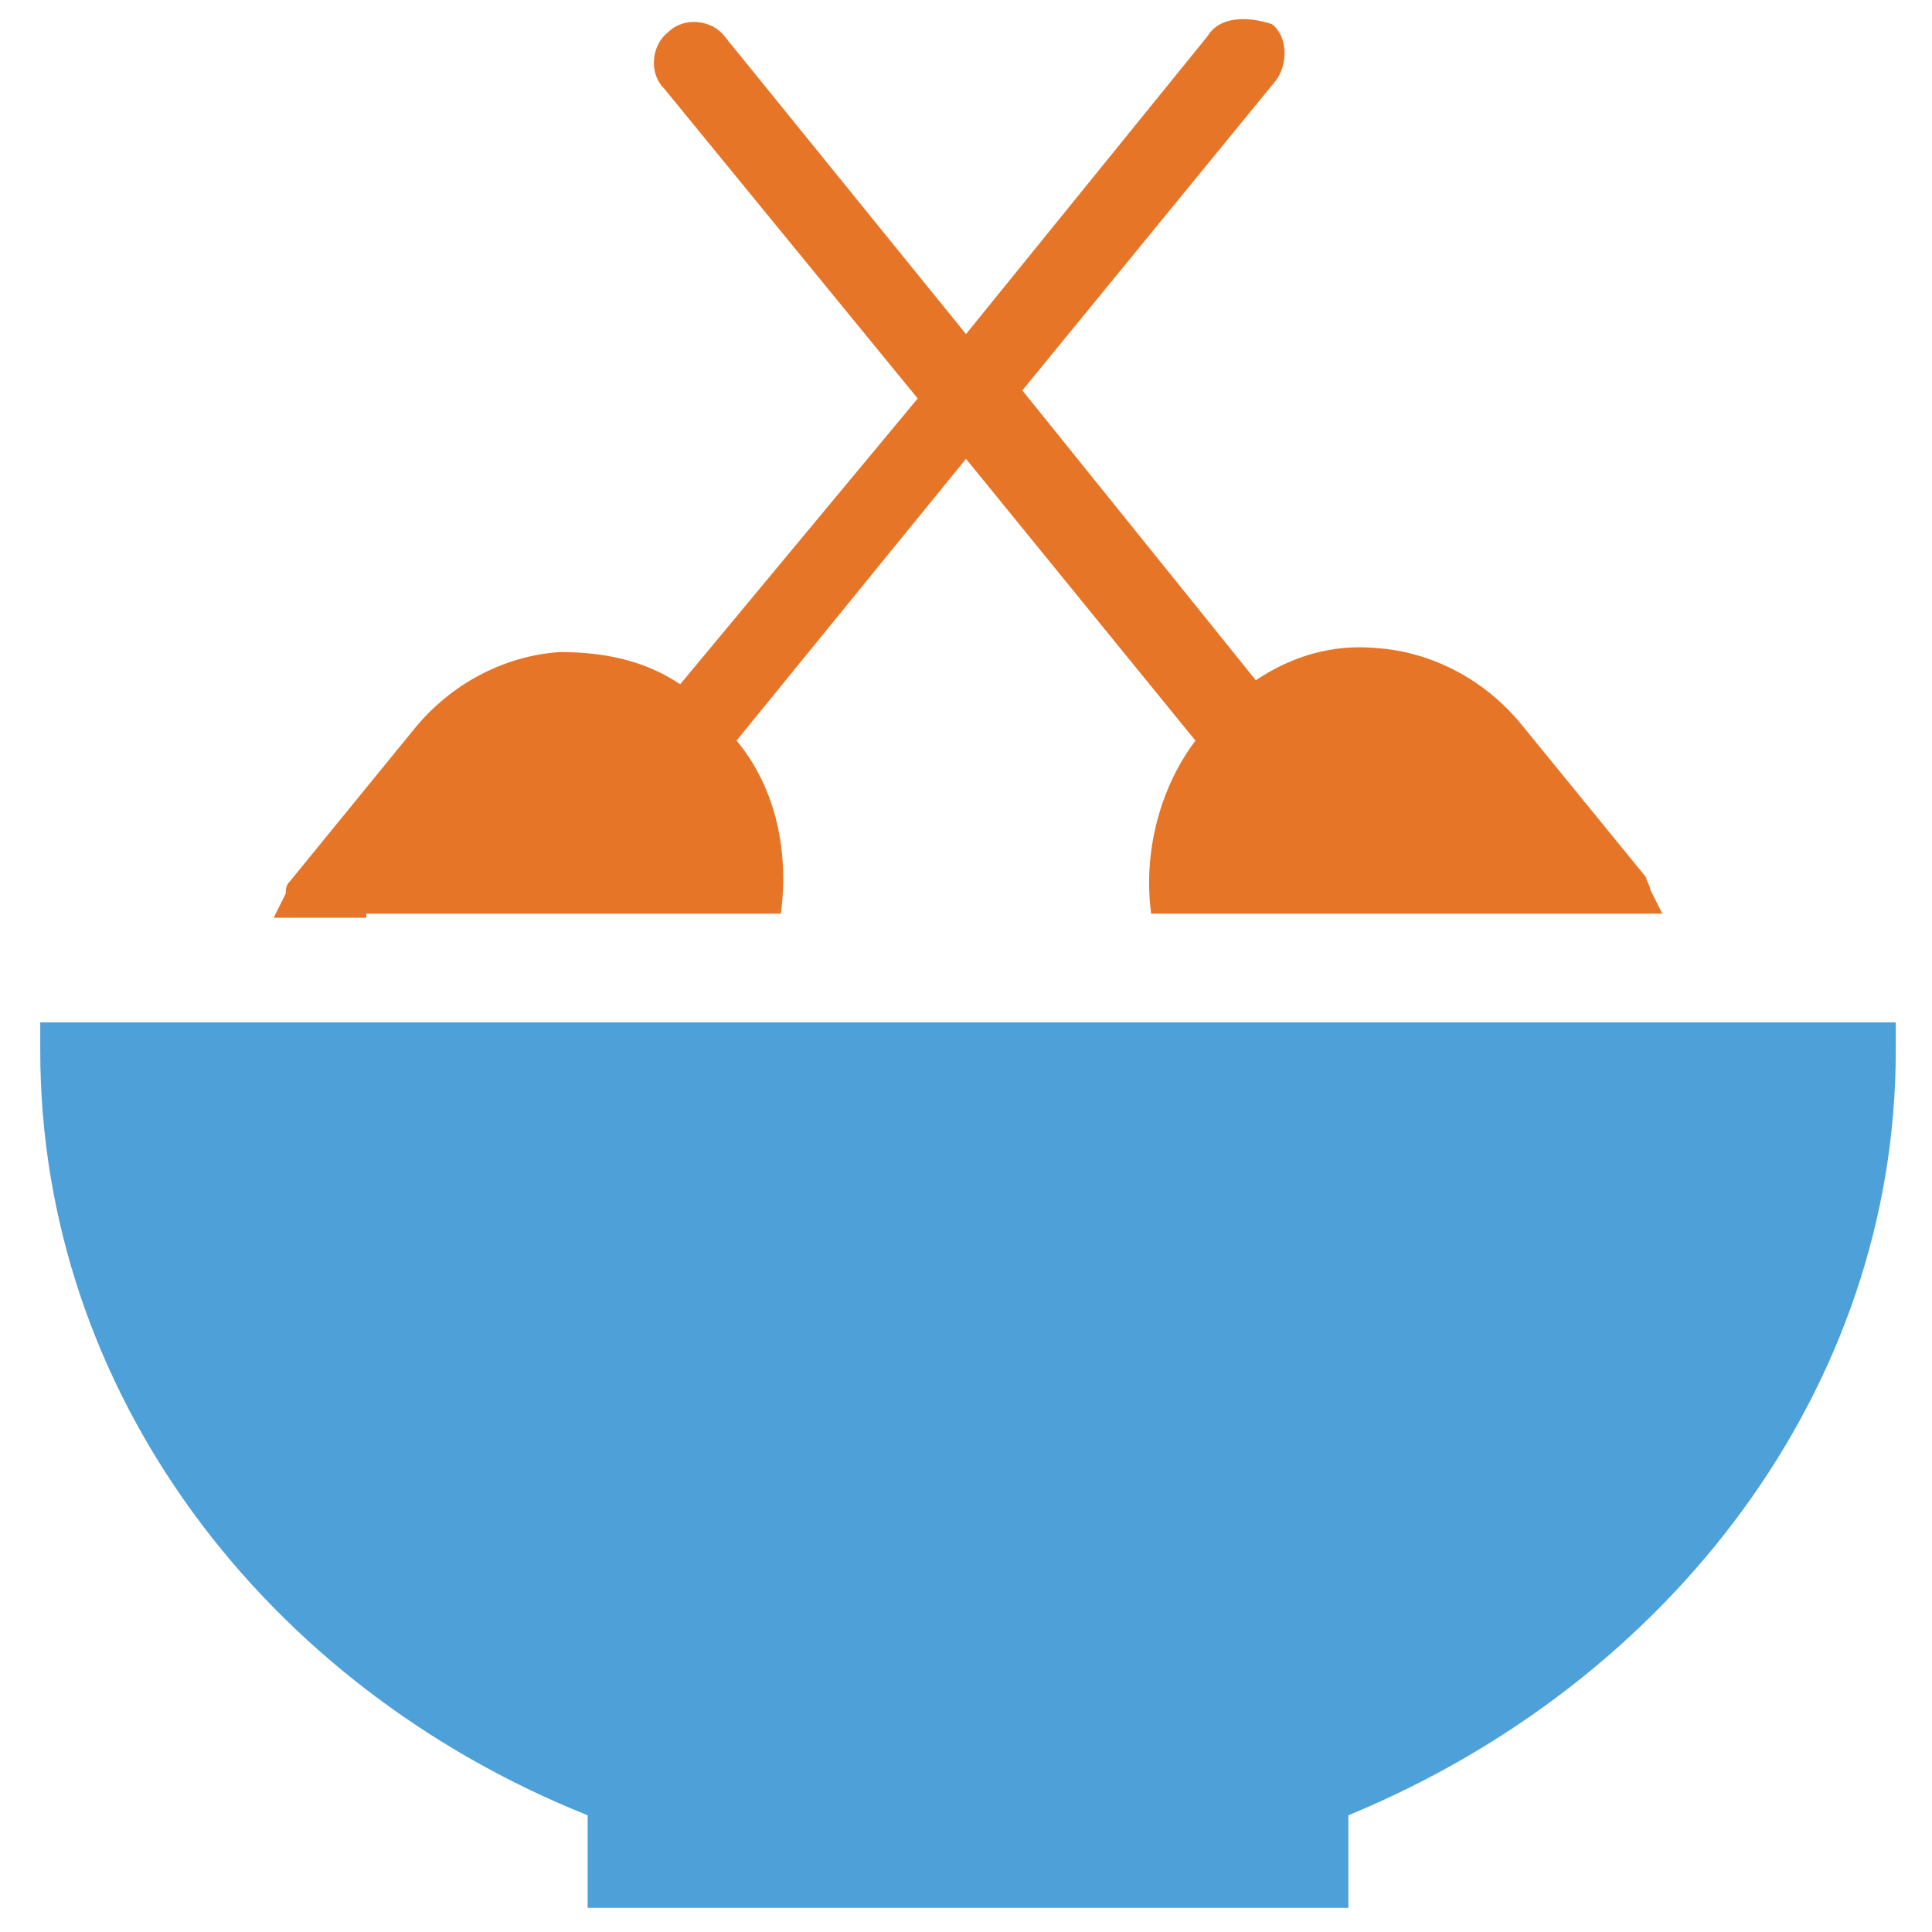 <?xml version="1.0" encoding="utf-8"?>
<!-- Generator: Adobe Illustrator 18.0.0, SVG Export Plug-In . SVG Version: 6.00 Build 0)  -->
<!DOCTYPE svg PUBLIC "-//W3C//DTD SVG 1.1//EN" "http://www.w3.org/Graphics/SVG/1.1/DTD/svg11.dtd">
<svg version="1.1" id="Layer_1" xmlns="http://www.w3.org/2000/svg" xmlns:xlink="http://www.w3.org/1999/xlink" x="0px" y="0px"
	 viewBox="0 0 48 48" enable-background="new 0 0 48 48" xml:space="preserve">
<g>
	<path fill="#4DA0D8" d="M1,25.4c0,0.2,0,0.5,0,0.7c0,8.5,5.6,15.8,13.6,19v2.3h18.9v-2.3c8-3.3,13.6-10.6,13.6-19
		c0-0.2,0-0.5,0-0.7H1z"/>
	<path fill="#E77528" d="M9.1,22.7h10.3c0.2-1.5-0.1-3.1-1.1-4.3l5.7-7l5.7,7c-0.9,1.2-1.3,2.8-1.1,4.3h10.3h2.4
		c-0.1-0.2-0.2-0.4-0.3-0.6c0-0.1-0.1-0.2-0.1-0.3l-3.1-3.8c-0.9-1.1-2.2-1.8-3.6-1.9c-1.1-0.1-2.1,0.2-3,0.8l-5.8-7.2l6.3-7.7
		c0.3-0.4,0.3-1.1-0.1-1.4C31,0.4,30.3,0.4,30,0.9l-6,7.4l-6-7.4c-0.3-0.4-1-0.5-1.4-0.1c-0.4,0.3-0.5,1-0.1,1.4l6.3,7.7L16.9,17
		c-0.9-0.6-1.9-0.8-3-0.8c-1.4,0.1-2.7,0.8-3.6,1.9l-3.1,3.8c-0.1,0.1-0.1,0.2-0.1,0.3c-0.1,0.2-0.2,0.4-0.3,0.6H9.1z"/>
</g>
</svg>
